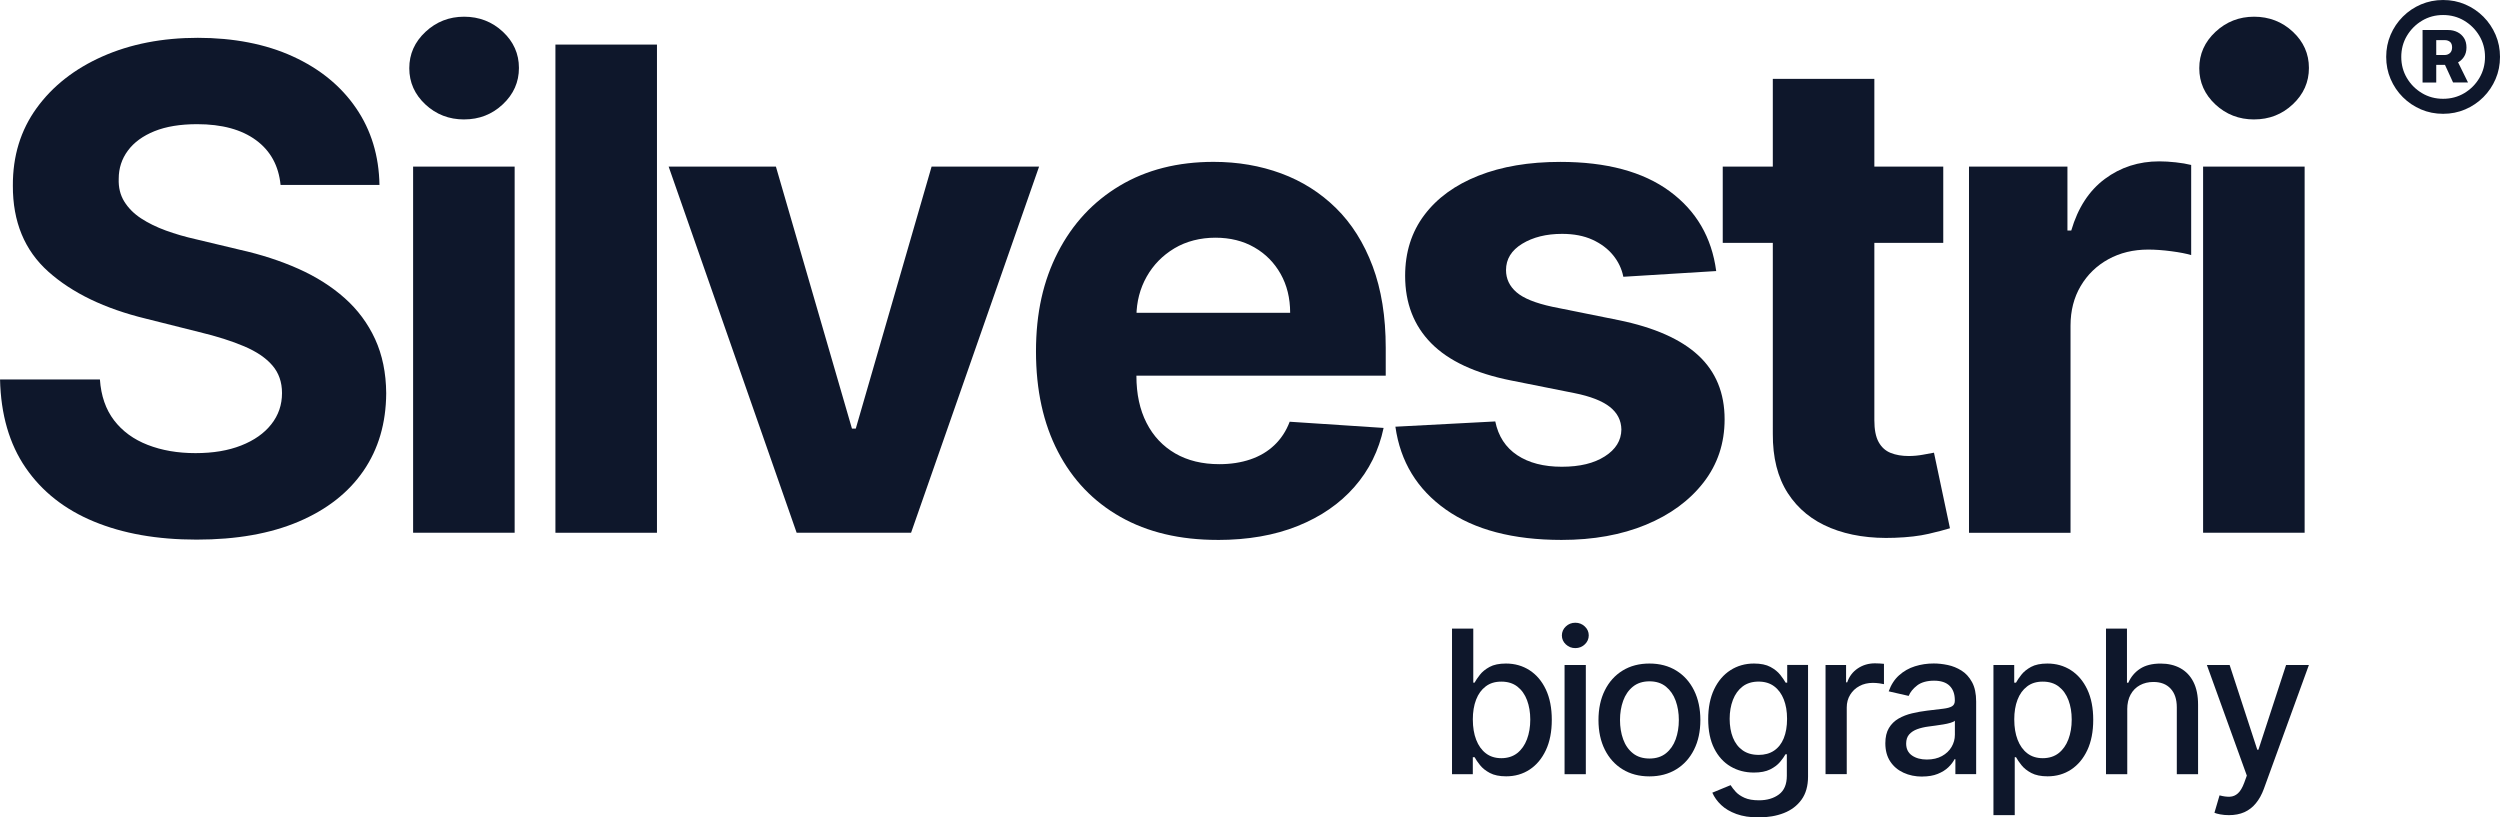 <?xml version="1.0" encoding="UTF-8"?>
<svg id="Layer_2" xmlns="http://www.w3.org/2000/svg" viewBox="0 0 855.83 279.83">
  <defs>
    <style>
      .cls-1 {
        fill: #0e172b;
      }
    </style>
  </defs>
  <g id="Layer_2-2" data-name="Layer_2">
    <g>
      <g>
        <path class="cls-1" d="M96.05,63.32c-.65-6.58-3.45-11.7-8.41-15.34-4.95-3.64-11.67-5.47-20.15-5.47-5.77,0-10.64.8-14.61,2.4-3.97,1.61-7.01,3.82-9.1,6.65-2.1,2.83-3.14,6.04-3.14,9.63-.11,2.99.53,5.6,1.92,7.83,1.39,2.23,3.3,4.15,5.75,5.75,2.45,1.6,5.28,2.99,8.49,4.16,3.21,1.17,6.64,2.16,10.28,2.98l15.02,3.59c7.29,1.63,13.98,3.81,20.08,6.53,6.09,2.72,11.37,6.07,15.83,10.04,4.46,3.97,7.93,8.65,10.41,14.04,2.47,5.39,3.74,11.56,3.79,18.52-.06,10.23-2.65,19.08-7.79,26.56-5.14,7.48-12.54,13.27-22.2,17.38-9.66,4.11-21.29,6.16-34.89,6.16s-25.23-2.07-35.21-6.2c-9.98-4.13-17.76-10.27-23.34-18.4-5.58-8.13-8.5-18.21-8.77-30.23h34.19c.38,5.6,2,10.27,4.85,14,2.86,3.73,6.69,6.53,11.51,8.4,4.82,1.88,10.27,2.82,16.36,2.82s11.19-.87,15.63-2.61c4.43-1.74,7.88-4.16,10.32-7.26,2.45-3.1,3.67-6.66,3.67-10.69,0-3.76-1.1-6.91-3.31-9.47-2.2-2.56-5.41-4.73-9.63-6.53-4.22-1.8-9.37-3.43-15.46-4.9l-18.2-4.57c-14.09-3.43-25.21-8.79-33.38-16.08-8.16-7.29-12.21-17.11-12.16-29.46-.05-10.12,2.65-18.96,8.12-26.52,5.47-7.56,12.99-13.46,22.56-17.71,9.57-4.24,20.46-6.37,32.64-6.37s23.25,2.12,32.52,6.37c9.27,4.24,16.5,10.15,21.66,17.71,5.17,7.56,7.83,16.32,8,26.27h-33.87Z"/>
        <path class="cls-1" d="M158.88,40.89c-5.17,0-9.59-1.72-13.26-5.14-3.67-3.43-5.51-7.56-5.51-12.4s1.85-8.99,5.55-12.45c3.7-3.45,8.11-5.18,13.22-5.18s9.59,1.71,13.26,5.14c3.67,3.43,5.51,7.56,5.51,12.4s-1.84,8.99-5.51,12.44c-3.67,3.46-8.09,5.18-13.26,5.18ZM141.42,182.38V57.04h34.76v125.34h-34.76Z"/>
        <path class="cls-1" d="M224.9,15.26v167.12h-34.76V15.26h34.76Z"/>
        <path class="cls-1" d="M355.71,57.04l-43.82,125.34h-39.17l-43.82-125.34h36.72l26.03,89.68h1.31l25.95-89.68h36.8Z"/>
        <path class="cls-1" d="M416.83,184.83c-12.89,0-23.98-2.62-33.25-7.87-9.28-5.25-16.42-12.7-21.42-22.36-5.01-9.66-7.51-21.09-7.51-34.31s2.5-24.21,7.51-33.95,12.06-17.33,21.18-22.77c9.11-5.44,19.82-8.16,32.11-8.16,8.27,0,15.98,1.32,23.14,3.96,7.15,2.64,13.41,6.6,18.77,11.87,5.36,5.28,9.53,11.9,12.53,19.87,2.99,7.97,4.49,17.29,4.49,27.95v9.55h-105.84v-21.54h73.12c0-5.01-1.09-9.44-3.26-13.3-2.18-3.86-5.18-6.9-9.02-9.1-3.83-2.2-8.28-3.3-13.34-3.3s-9.94,1.21-13.99,3.63c-4.05,2.42-7.22,5.66-9.51,9.71-2.28,4.05-3.46,8.56-3.51,13.51v20.48c0,6.2,1.16,11.56,3.47,16.08,2.31,4.52,5.59,8,9.83,10.45,4.24,2.45,9.27,3.67,15.1,3.67,3.86,0,7.4-.54,10.61-1.63,3.21-1.09,5.96-2.72,8.24-4.9,2.28-2.18,4.03-4.84,5.22-8l32.15,2.12c-1.63,7.73-4.96,14.46-10,20.2-5.03,5.74-11.51,10.2-19.42,13.38-7.91,3.18-17.04,4.77-27.38,4.77Z"/>
        <path class="cls-1" d="M587.55,92.79l-31.83,1.96c-.54-2.72-1.71-5.18-3.51-7.39-1.8-2.2-4.15-3.97-7.06-5.3-2.91-1.33-6.38-2-10.41-2-5.38,0-9.93,1.13-13.63,3.38-3.7,2.26-5.55,5.26-5.55,9.02,0,2.99,1.2,5.52,3.59,7.59,2.39,2.07,6.5,3.73,12.32,4.98l22.69,4.57c12.19,2.5,21.27,6.53,27.25,12.08,5.98,5.55,8.98,12.84,8.98,21.87,0,8.22-2.41,15.42-7.22,21.62-4.82,6.2-11.4,11.03-19.75,14.48-8.35,3.45-17.97,5.18-28.85,5.18-16.59,0-29.8-3.47-39.62-10.4-9.82-6.94-15.57-16.39-17.26-28.36l34.19-1.8c1.03,5.06,3.54,8.91,7.51,11.55,3.97,2.64,9.06,3.96,15.26,3.96s11-1.18,14.73-3.55c3.72-2.37,5.62-5.43,5.67-9.18-.05-3.16-1.39-5.75-4-7.79-2.61-2.04-6.64-3.6-12.08-4.69l-21.71-4.33c-12.24-2.45-21.34-6.69-27.3-12.73-5.96-6.04-8.94-13.73-8.94-23.09,0-8.05,2.19-14.99,6.57-20.81,4.38-5.82,10.55-10.31,18.52-13.46,7.97-3.16,17.31-4.73,28.03-4.73,15.83,0,28.3,3.35,37.42,10.04,9.11,6.69,14.43,15.8,15.95,27.34Z"/>
        <path class="cls-1" d="M665.24,57.04v26.11h-75.49v-26.11h75.49ZM606.89,27.01h34.76v116.86c0,3.21.49,5.7,1.47,7.47.98,1.77,2.35,3.01,4.12,3.71,1.77.71,3.82,1.06,6.16,1.06,1.63,0,3.26-.15,4.9-.45,1.63-.3,2.88-.53,3.76-.69l5.47,25.87c-1.74.54-4.19,1.18-7.35,1.92-3.16.73-6.99,1.18-11.51,1.34-8.38.33-15.71-.79-21.99-3.35-6.28-2.56-11.17-6.53-14.65-11.91-3.48-5.39-5.2-12.19-5.14-20.4V27.01Z"/>
        <path class="cls-1" d="M674.05,182.38V57.04h33.7v21.87h1.31c2.28-7.78,6.12-13.67,11.51-17.67,5.38-4,11.59-6,18.61-6,1.74,0,3.62.11,5.63.33s3.78.52,5.3.9v30.85c-1.63-.49-3.89-.93-6.77-1.31-2.88-.38-5.52-.57-7.92-.57-5.11,0-9.67,1.1-13.67,3.31-4,2.2-7.15,5.26-9.47,9.18-2.31,3.92-3.47,8.43-3.47,13.55v70.91h-34.76Z"/>
        <path class="cls-1" d="M771.65,40.89c-5.17,0-9.59-1.72-13.26-5.14-3.67-3.43-5.51-7.56-5.51-12.4s1.85-8.99,5.55-12.45c3.7-3.45,8.11-5.18,13.22-5.18s9.59,1.71,13.26,5.14c3.67,3.43,5.51,7.56,5.51,12.4s-1.84,8.99-5.51,12.44c-3.67,3.46-8.09,5.18-13.26,5.18ZM754.19,182.38V57.04h34.76v125.34h-34.76Z"/>
      </g>
      <path class="cls-1" d="M836.35,38.96c-2.7,0-5.22-.5-7.57-1.51-2.35-1.01-4.42-2.4-6.21-4.19-1.79-1.79-3.18-3.86-4.19-6.21-1.01-2.35-1.51-4.88-1.51-7.57s.5-5.22,1.51-7.57c1-2.35,2.4-4.42,4.19-6.21,1.79-1.79,3.85-3.18,6.21-4.19,2.35-1,4.88-1.51,7.57-1.51s5.22.5,7.57,1.51c2.35,1.01,4.42,2.4,6.21,4.19,1.79,1.79,3.18,3.86,4.19,6.21,1.01,2.35,1.51,4.88,1.51,7.57s-.5,5.22-1.51,7.57c-1.01,2.35-2.4,4.42-4.19,6.21-1.79,1.79-3.86,3.18-6.21,4.19-2.35,1.01-4.88,1.51-7.57,1.51ZM836.35,33.82c2.66,0,5.08-.64,7.25-1.93,2.16-1.29,3.89-3.02,5.17-5.19,1.28-2.17,1.93-4.58,1.93-7.22s-.65-5.05-1.94-7.22c-1.29-2.16-3.02-3.89-5.19-5.19-2.17-1.29-4.57-1.93-7.22-1.93s-5.03.64-7.2,1.93c-2.16,1.29-3.89,3.02-5.19,5.19-1.29,2.17-1.93,4.58-1.93,7.22s.64,5.05,1.92,7.22c1.28,2.16,3.01,3.89,5.18,5.19,2.16,1.29,4.57,1.93,7.22,1.93ZM829.32,28.24V10.28h8.79c1.14,0,2.18.24,3.13.71.95.47,1.7,1.15,2.27,2.03.56.88.84,1.96.84,3.23s-.29,2.35-.88,3.24c-.59.89-1.36,1.57-2.34,2.03-.97.46-2.05.69-3.24.69h-6.01v-3.38h5.04c.68,0,1.27-.22,1.77-.66.49-.44.74-1.09.74-1.95s-.25-1.53-.74-1.91c-.5-.38-1.08-.57-1.74-.57h-2.95v14.51h-4.68ZM840.79,19.94l4.09,8.3h-5.11l-3.82-8.3h4.85Z"/>
      <g>
        <path class="cls-1" d="M497.07,265.03v-49.85h7.28v18.52h.44c.42-.78,1.03-1.68,1.83-2.7.79-1.02,1.9-1.92,3.31-2.69,1.41-.77,3.28-1.16,5.6-1.16,3.02,0,5.71.76,8.08,2.29s4.23,3.72,5.59,6.6c1.35,2.87,2.03,6.33,2.03,10.37s-.67,7.5-2.02,10.38c-1.35,2.88-3.2,5.1-5.55,6.65-2.35,1.55-5.04,2.32-8.06,2.32-2.27,0-4.13-.38-5.56-1.14-1.44-.76-2.56-1.66-3.37-2.68s-1.44-1.93-1.87-2.73h-.61v5.82h-7.11ZM504.2,246.33c0,2.63.38,4.93,1.14,6.91.76,1.98,1.87,3.53,3.31,4.64s3.21,1.67,5.31,1.67,3.99-.58,5.45-1.74c1.46-1.16,2.57-2.74,3.32-4.73s1.13-4.24,1.13-6.74-.37-4.68-1.11-6.65c-.74-1.96-1.84-3.51-3.31-4.65-1.47-1.14-3.3-1.7-5.49-1.7s-3.89.54-5.34,1.63c-1.45,1.09-2.55,2.6-3.3,4.55-.75,1.95-1.12,4.22-1.12,6.82Z"/>
        <path class="cls-1" d="M539.28,221.87c-1.27,0-2.35-.43-3.25-1.28-.9-.85-1.35-1.87-1.35-3.05s.45-2.23,1.35-3.08c.9-.85,1.98-1.28,3.25-1.28s2.35.43,3.25,1.28c.9.85,1.35,1.87,1.35,3.05s-.45,2.23-1.35,3.08c-.9.85-1.98,1.28-3.25,1.28ZM535.6,265.03v-37.39h7.28v37.39h-7.28Z"/>
        <path class="cls-1" d="M564.65,265.78c-3.5,0-6.56-.8-9.18-2.41s-4.64-3.85-6.09-6.74c-1.44-2.89-2.17-6.26-2.17-10.13s.72-7.27,2.17-10.17c1.44-2.9,3.47-5.16,6.09-6.77s5.67-2.41,9.18-2.41,6.56.8,9.18,2.41,4.64,3.86,6.09,6.77c1.44,2.91,2.17,6.3,2.17,10.17s-.72,7.24-2.17,10.13-3.47,5.14-6.09,6.74-5.67,2.41-9.18,2.41ZM564.67,259.67c2.27,0,4.15-.6,5.65-1.8,1.49-1.2,2.6-2.8,3.32-4.79.72-2,1.08-4.19,1.08-6.6s-.36-4.58-1.08-6.58c-.72-2-1.83-3.61-3.32-4.83-1.49-1.22-3.38-1.83-5.65-1.83s-4.18.61-5.68,1.83-2.61,2.83-3.33,4.83c-.72,2-1.08,4.2-1.08,6.58s.36,4.6,1.08,6.6,1.83,3.59,3.33,4.79c1.5,1.2,3.4,1.8,5.68,1.8Z"/>
        <path class="cls-1" d="M602.08,279.83c-2.97,0-5.52-.39-7.66-1.17-2.13-.78-3.87-1.81-5.22-3.09-1.35-1.28-2.35-2.69-3.02-4.21l6.26-2.58c.44.71,1.03,1.47,1.76,2.28.74.8,1.74,1.49,3.02,2.06,1.27.57,2.92.85,4.93.85,2.76,0,5.04-.67,6.84-2.01,1.8-1.34,2.7-3.47,2.7-6.39v-7.35h-.46c-.44.8-1.07,1.68-1.89,2.65-.82.97-1.94,1.82-3.37,2.53-1.43.71-3.29,1.07-5.57,1.07-2.95,0-5.61-.69-7.97-2.08s-4.23-3.44-5.6-6.16-2.06-6.06-2.06-10.04.68-7.38,2.03-10.22c1.36-2.84,3.22-5.02,5.59-6.54,2.37-1.52,5.05-2.28,8.06-2.28,2.32,0,4.19.39,5.62,1.16,1.43.77,2.54,1.67,3.35,2.69s1.42,1.92,1.86,2.7h.54v-6.06h7.13v38.21c0,3.21-.75,5.85-2.24,7.91-1.49,2.06-3.51,3.59-6.05,4.58-2.54.99-5.4,1.48-8.58,1.48ZM602.01,258.43c2.09,0,3.87-.49,5.32-1.47,1.45-.98,2.56-2.39,3.31-4.24s1.13-4.05,1.13-6.63-.37-4.73-1.12-6.65c-.75-1.91-1.84-3.41-3.29-4.49-1.44-1.08-3.23-1.62-5.35-1.62s-4.02.56-5.48,1.69c-1.46,1.13-2.56,2.66-3.3,4.59-.74,1.93-1.11,4.09-1.11,6.47s.37,4.6,1.12,6.45c.75,1.85,1.85,3.29,3.32,4.33,1.47,1.04,3.28,1.56,5.44,1.56Z"/>
        <path class="cls-1" d="M624.94,265.03v-37.39h7.03v5.94h.39c.68-2.01,1.89-3.6,3.61-4.76,1.73-1.16,3.69-1.74,5.88-1.74.45,0,.99.02,1.62.05.62.03,1.12.07,1.47.12v6.96c-.29-.08-.81-.17-1.56-.28-.75-.1-1.49-.16-2.24-.16-1.72,0-3.25.36-4.59,1.08-1.34.72-2.4,1.72-3.18,2.99-.78,1.27-1.17,2.72-1.17,4.34v22.83h-7.28Z"/>
        <path class="cls-1" d="M658.05,265.85c-2.37,0-4.51-.44-6.43-1.33-1.91-.88-3.43-2.17-4.54-3.86-1.11-1.69-1.67-3.76-1.67-6.21,0-2.11.41-3.85,1.22-5.21.81-1.36,1.91-2.44,3.29-3.24,1.38-.79,2.92-1.4,4.63-1.8,1.7-.41,3.44-.71,5.21-.93,2.24-.26,4.06-.47,5.45-.65,1.4-.17,2.41-.45,3.04-.84s.95-1.02.95-1.9v-.17c0-2.13-.6-3.77-1.79-4.94-1.19-1.17-2.97-1.75-5.32-1.75s-4.38.54-5.78,1.62c-1.4,1.08-2.37,2.28-2.91,3.59l-6.84-1.56c.81-2.27,2-4.11,3.57-5.51,1.57-1.4,3.37-2.43,5.42-3.07,2.04-.64,4.19-.96,6.45-.96,1.49,0,3.08.17,4.76.52,1.68.35,3.25.99,4.72,1.91,1.47.92,2.67,2.24,3.61,3.96.94,1.71,1.41,3.93,1.41,6.66v24.83h-7.11v-5.11h-.29c-.47.94-1.18,1.87-2.12,2.77-.94.91-2.15,1.66-3.63,2.26-1.48.6-3.25.9-5.31.9ZM659.63,260.01c2.01,0,3.74-.4,5.17-1.19,1.44-.79,2.53-1.84,3.29-3.13.75-1.29,1.13-2.67,1.13-4.15v-4.82c-.26.26-.76.5-1.5.72s-1.58.41-2.52.56c-.94.15-1.86.29-2.75.41s-1.64.22-2.24.3c-1.41.18-2.7.48-3.86.9-1.16.42-2.09,1.03-2.78,1.81-.69.79-1.03,1.83-1.03,3.13,0,1.8.67,3.16,2,4.08,1.33.92,3.03,1.38,5.09,1.38Z"/>
        <path class="cls-1" d="M682.42,279.05v-51.41h7.11v6.06h.61c.42-.78,1.03-1.68,1.83-2.7s1.9-1.92,3.31-2.69c1.41-.77,3.28-1.16,5.6-1.16,3.02,0,5.71.76,8.08,2.29,2.37,1.53,4.23,3.72,5.59,6.6s2.03,6.33,2.03,10.37-.67,7.5-2.02,10.38c-1.35,2.88-3.2,5.1-5.55,6.65s-5.04,2.32-8.06,2.32c-2.27,0-4.13-.38-5.56-1.14-1.44-.76-2.56-1.66-3.37-2.68-.81-1.02-1.44-1.93-1.87-2.73h-.44v19.84h-7.28ZM689.55,246.33c0,2.63.38,4.93,1.14,6.91.76,1.98,1.87,3.53,3.31,4.64,1.44,1.11,3.21,1.67,5.31,1.67s3.99-.58,5.45-1.74c1.46-1.16,2.57-2.74,3.32-4.73s1.13-4.24,1.13-6.74-.37-4.68-1.11-6.65c-.74-1.96-1.84-3.51-3.31-4.65s-3.3-1.7-5.49-1.7-3.89.54-5.34,1.63c-1.45,1.09-2.55,2.6-3.3,4.55-.75,1.95-1.12,4.22-1.12,6.82Z"/>
        <path class="cls-1" d="M728.23,242.83v22.2h-7.28v-49.85h7.18v18.55h.46c.88-2.01,2.22-3.61,4.02-4.79,1.8-1.18,4.15-1.78,7.06-1.78,2.56,0,4.81.53,6.73,1.58,1.92,1.06,3.42,2.62,4.48,4.71,1.06,2.09,1.59,4.69,1.59,7.8v23.78h-7.28v-22.9c0-2.74-.71-4.87-2.12-6.39-1.41-1.52-3.38-2.28-5.89-2.28-1.72,0-3.26.37-4.61,1.1s-2.42,1.8-3.19,3.2c-.77,1.4-1.16,3.1-1.16,5.07Z"/>
        <path class="cls-1" d="M763.04,279.05c-1.09,0-2.08-.09-2.97-.26-.89-.17-1.56-.35-2-.55l1.75-5.96c1.33.36,2.52.51,3.55.46s1.96-.44,2.76-1.17c.8-.73,1.51-1.92,2.13-3.58l.9-2.48-13.68-37.87h7.79l9.47,29.01h.39l9.47-29.01h7.81l-15.41,42.38c-.71,1.95-1.62,3.6-2.73,4.95-1.1,1.36-2.42,2.37-3.94,3.06-1.53.68-3.29,1.02-5.31,1.02Z"/>
      </g>
    </g>
  </g>
</svg>
